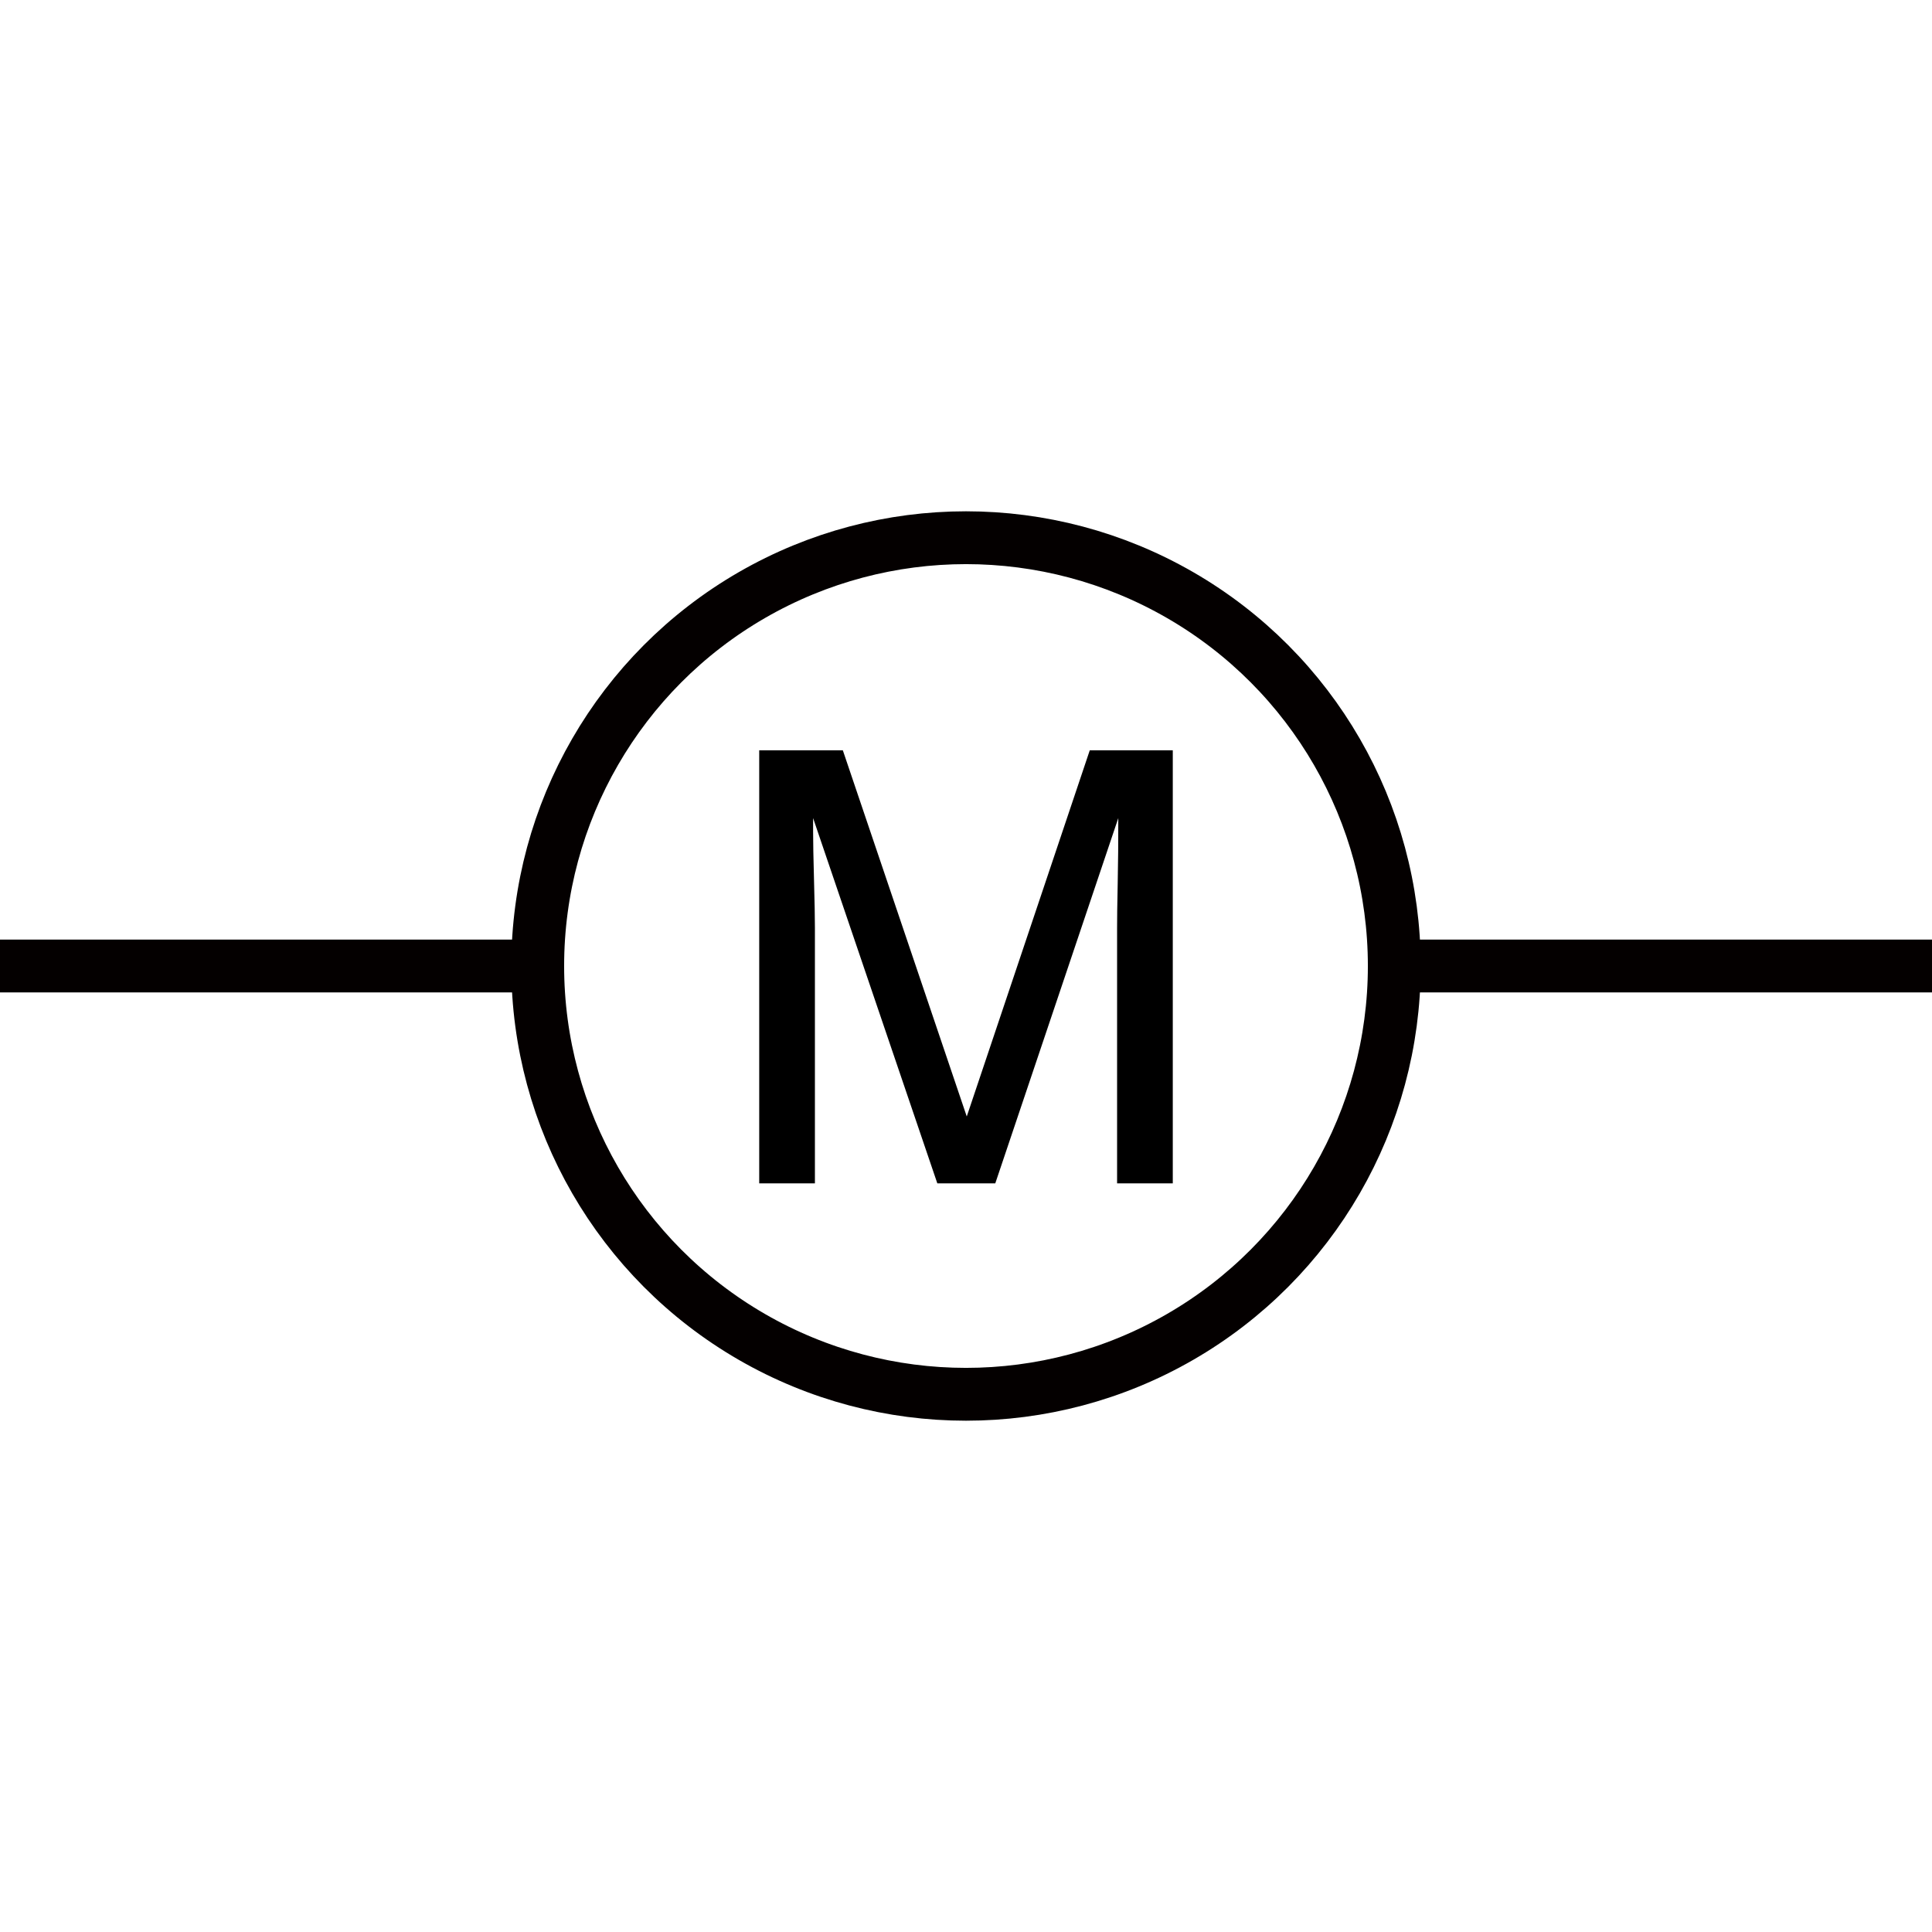 <?xml version="1.0" encoding="utf-8"?>
<!-- Generator: Adobe Illustrator 19.0.0, SVG Export Plug-In . SVG Version: 6.00 Build 0)  -->
<svg version="1.1" id="图层_1" xmlns="http://www.w3.org/2000/svg" xmlns:xlink="http://www.w3.org/1999/xlink" x="0px" y="0px"
	 viewBox="-512 -512 1024 1024" style="enable-background:new -512 -512 1024 1024;" xml:space="preserve">
<style type="text/css">
	.svg_line{fill:none;stroke:#040000;stroke-width:28;}
</style>
<g>
	<path id="Shape" class="svg_line" d="M-512,0h297"/>
	<path id="Shape_1_" class="svg_line" d="M215,0h297"/>
	<path id="Shape_2_" class="svg_fill_black" transform='scale(0.8,0.8)' d="M-137-142.9h55.4L0.5,99.7L82-142.9h55V144h-36.9V-25.3c0-5.9,0.1-15.6,0.4-29.1
		s0.4-28.1,0.4-43.6L19.4,144H-19l-82.3-242v8.8c0,7,0.2,17.7,0.6,32.1c0.4,14.4,0.6,25,0.6,31.7V144H-137V-142.9z"/>
	<circle id="Oval" class="svg_line" cx="0" cy="0" r="227"/>
</g>
</svg>
